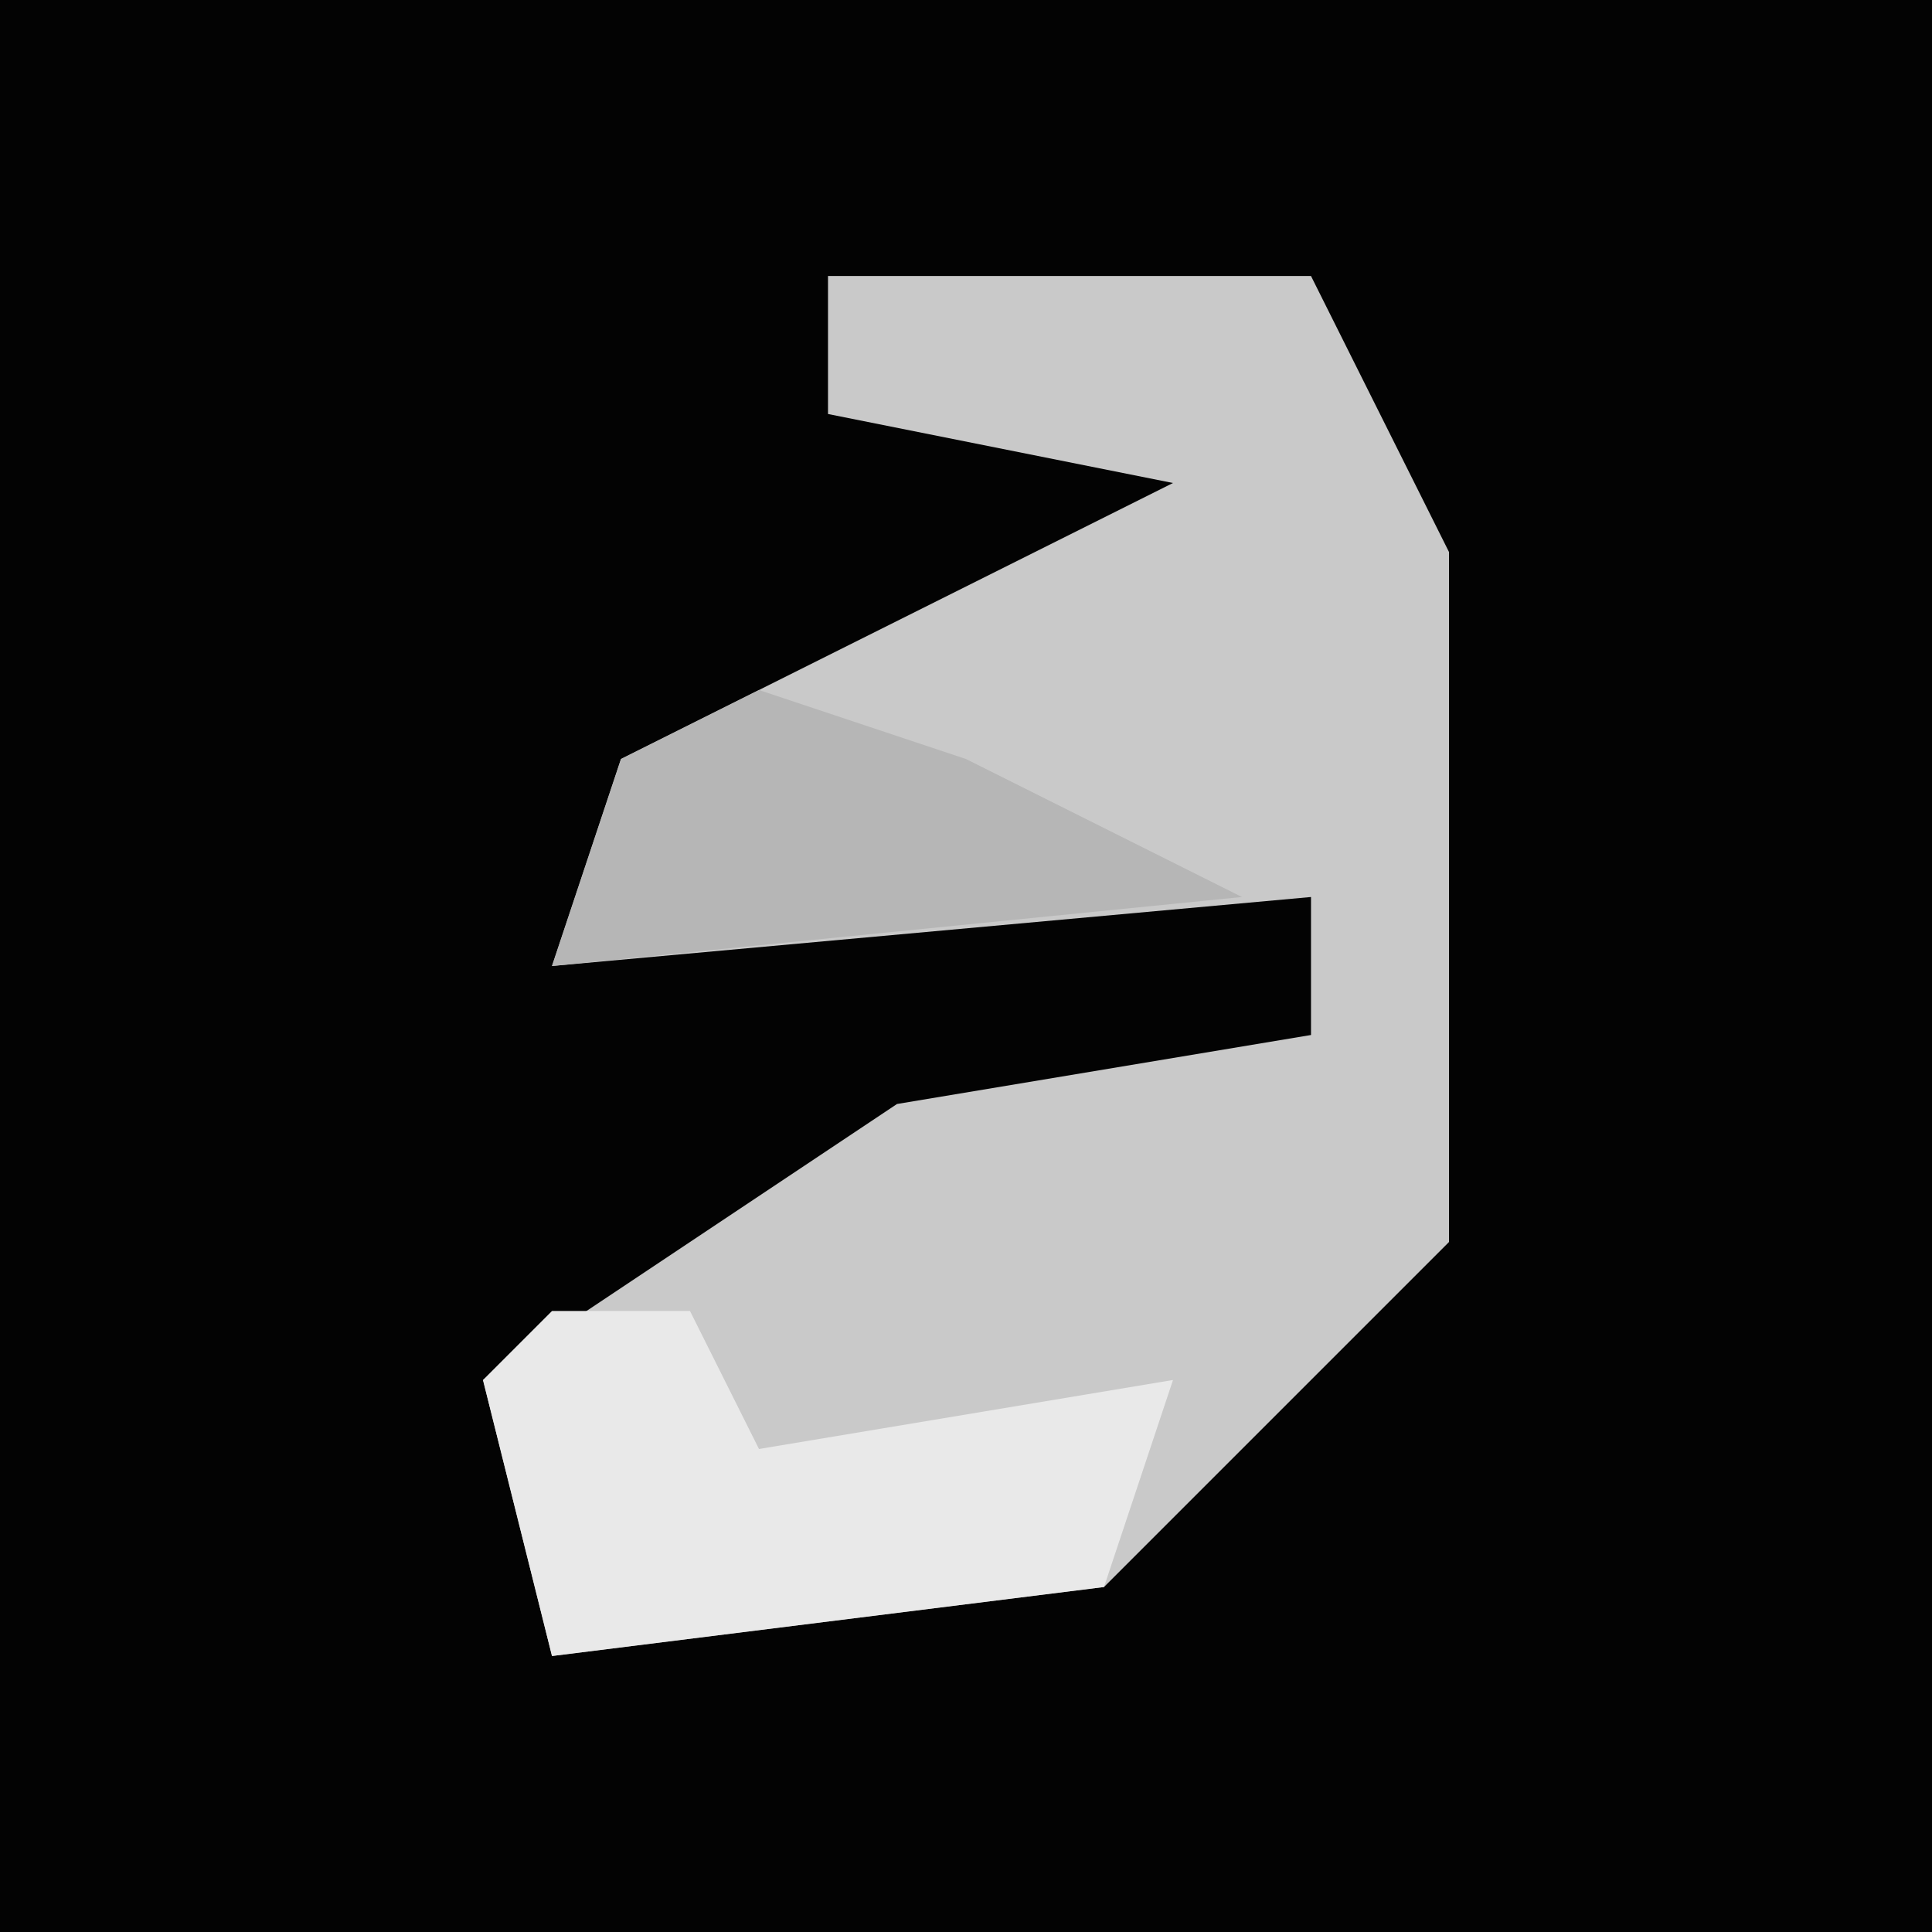 <?xml version="1.0" encoding="UTF-8"?>
<svg version="1.1" xmlns="http://www.w3.org/2000/svg" width="28" height="28">
<path d="M0,0 L28,0 L28,28 L0,28 Z " fill="#030303" transform="translate(0,0)"/>
<path d="M0,0 L7,0 L9,4 L9,8 L9,14 L4,19 L-4,20 L-5,16 L1,12 L7,11 L7,9 L-4,10 L-3,7 L5,3 L0,2 Z " fill="#C9C9C9" transform="translate(12,4)"/>
<path d="M0,0 L2,0 L3,2 L9,1 L8,4 L0,5 L-1,1 Z " fill="#E9E9E9" transform="translate(8,19)"/>
<path d="M0,0 L3,1 L7,3 L-3,4 L-2,1 Z " fill="#B6B6B6" transform="translate(11,10)"/>
</svg>

